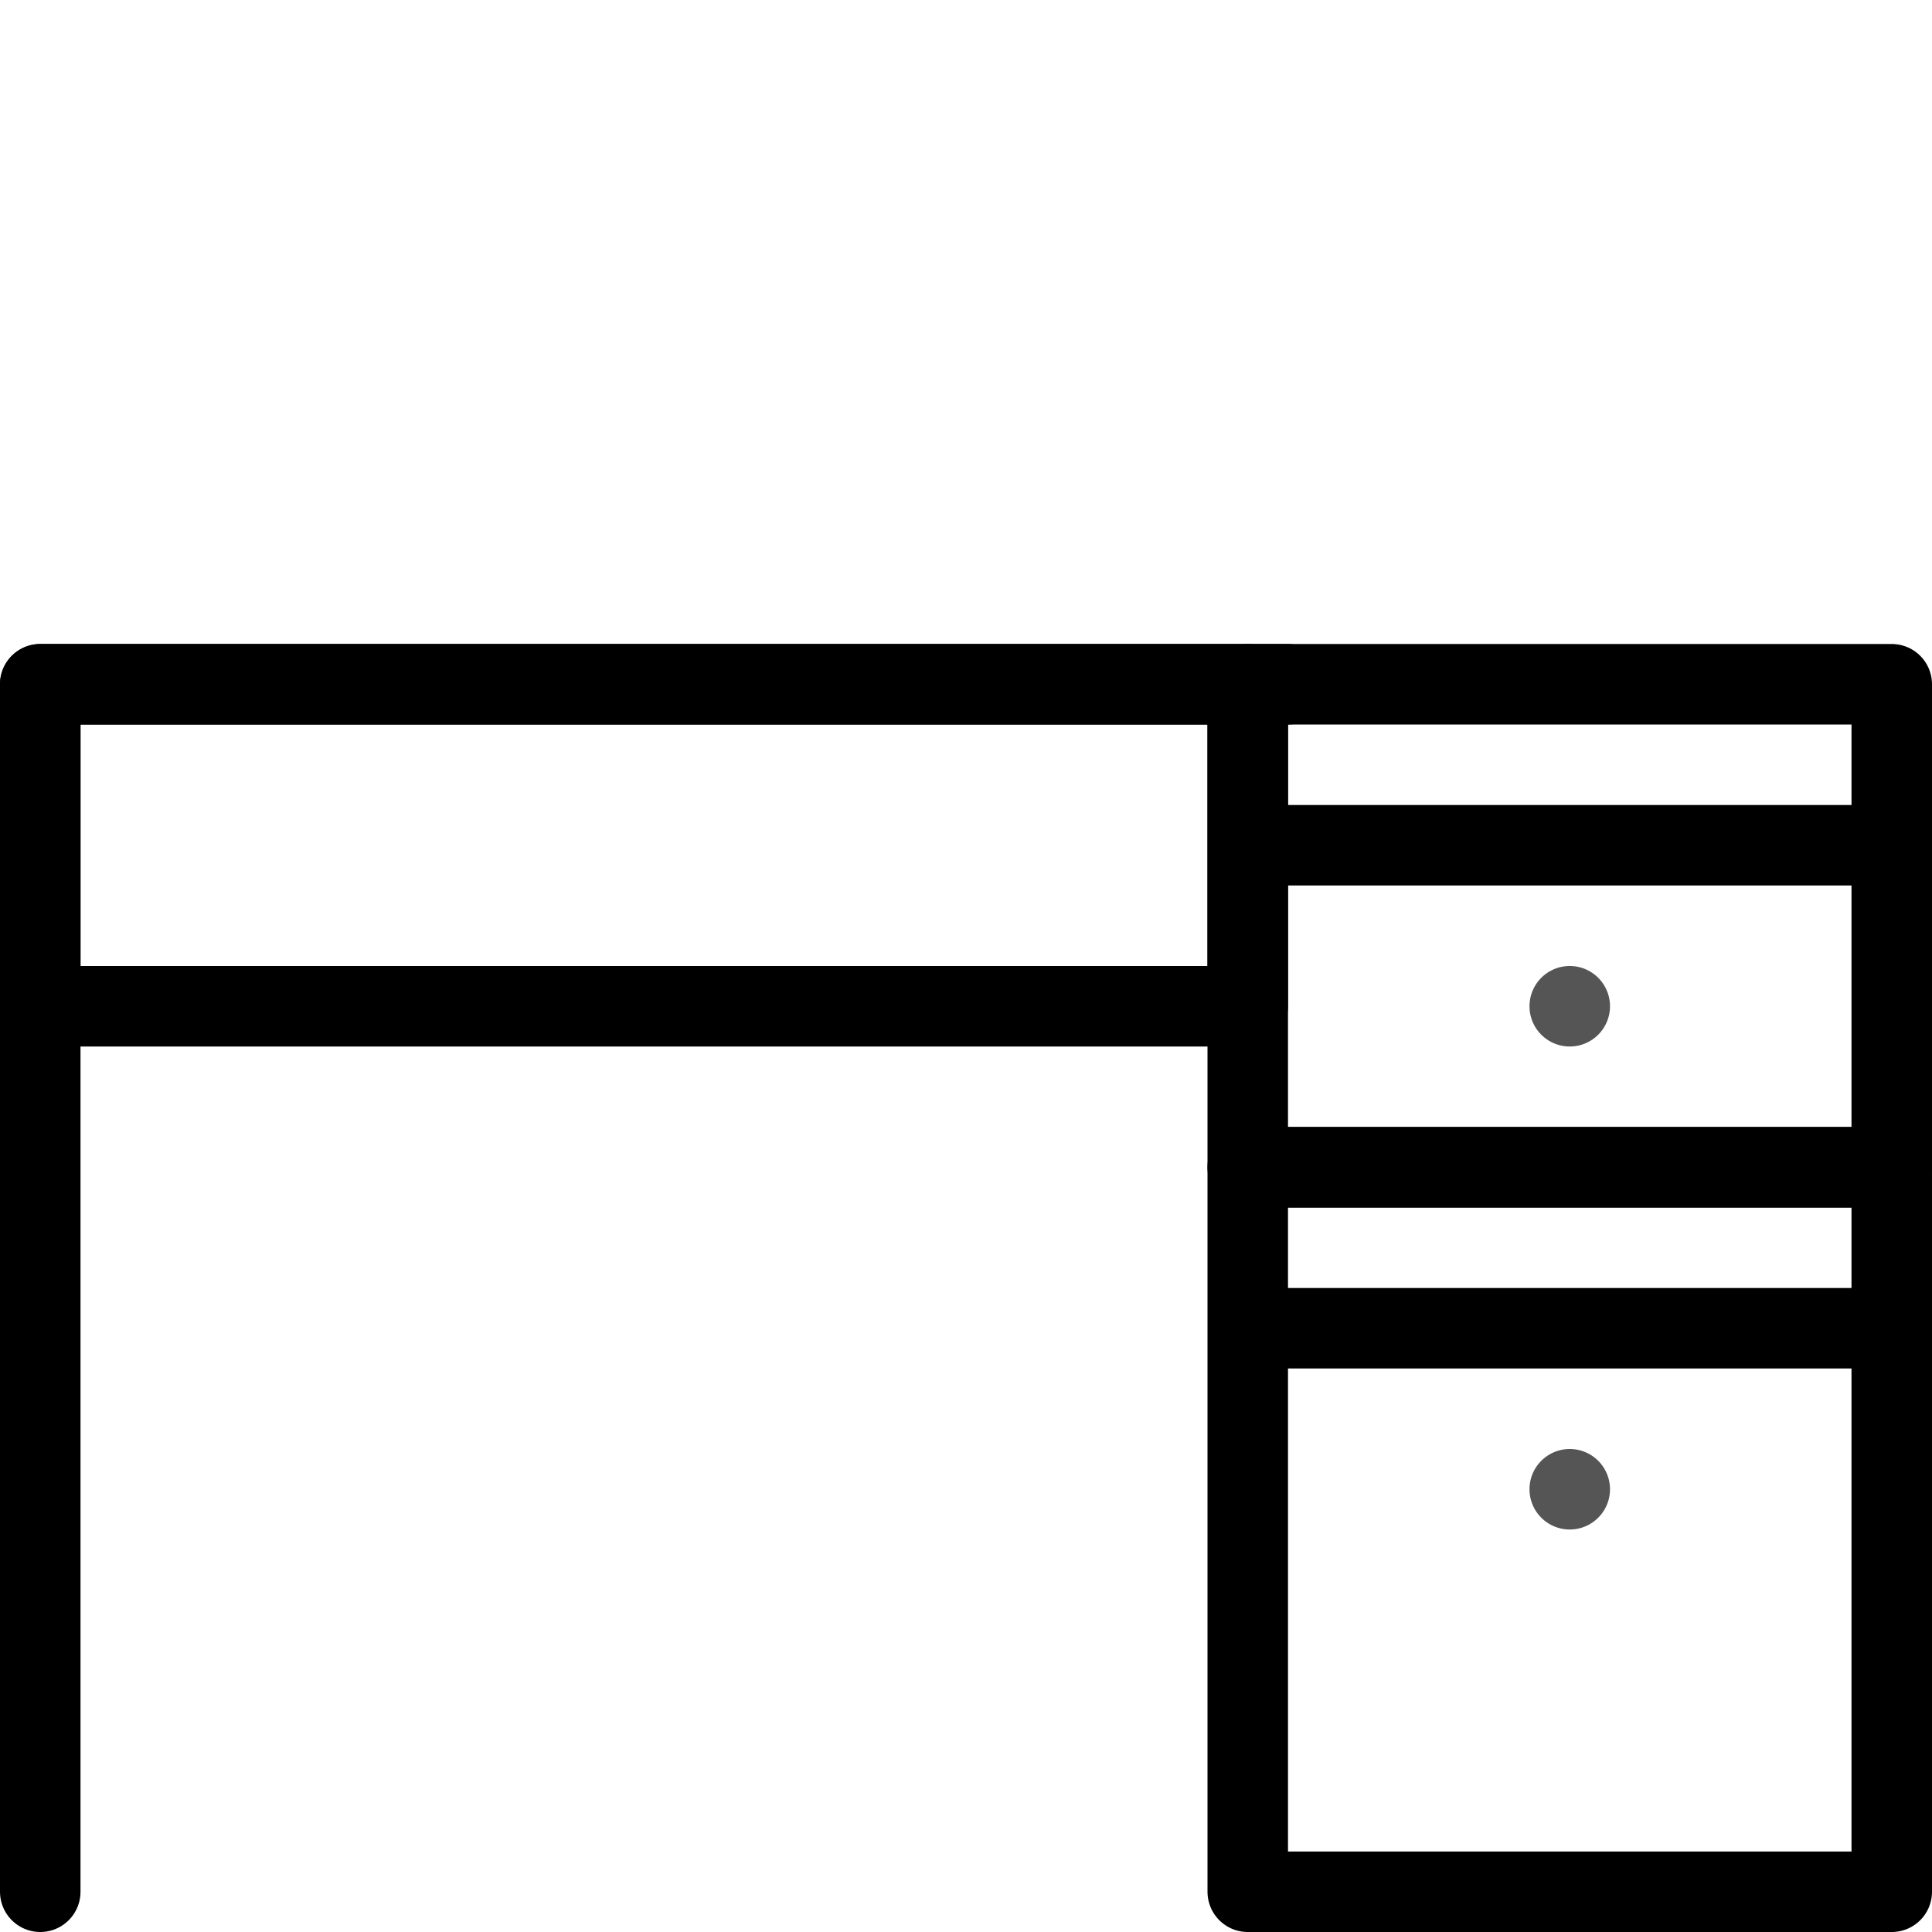 <svg xmlns="http://www.w3.org/2000/svg" viewBox="0 0 24 24">
  <g>
    <rect x="0.5" y="8.5" width="15" height="4" fill="none" stroke="#000" data-stroke-color="1" stroke-linejoin="round"/>
    <polyline points="0.5 23.5 0.5 8.5 16 8.5" fill="none" stroke="#000" data-stroke-color="1" stroke-linecap="round" stroke-linejoin="round"/>
    <rect x="15.5" y="8.5" width="8" height="6" fill="none" stroke="#000" data-stroke-color="1" stroke-linejoin="round"/>
    <rect x="15.5" y="14.5" width="8" height="9" fill="none" stroke="#000" data-stroke-color="1" stroke-linejoin="round"/>
    <path d="M19.5,12a0.5,0.5,0,1,0,.5.5,0.5,0.5,0,0,0-.5-0.5h0Z" fill="#555" data-fill-color="2"/>
    <path d="M19.5,18a0.5,0.5,0,1,0,.5.5,0.5,0.5,0,0,0-.5-0.5h0Z" fill="#555" data-fill-color="2"/>
    <line x1="23.5" y1="10.5" x2="15.5" y2="10.5" fill="none" stroke="#000" data-stroke-color="1" stroke-linejoin="round"/>
    <line x1="23.5" y1="16.5" x2="15.5" y2="16.5" fill="none" stroke="#000" data-stroke-color="1" stroke-linejoin="round"/>
  </g>
  <rect width="24" height="24" fill="none"/>
</svg>
